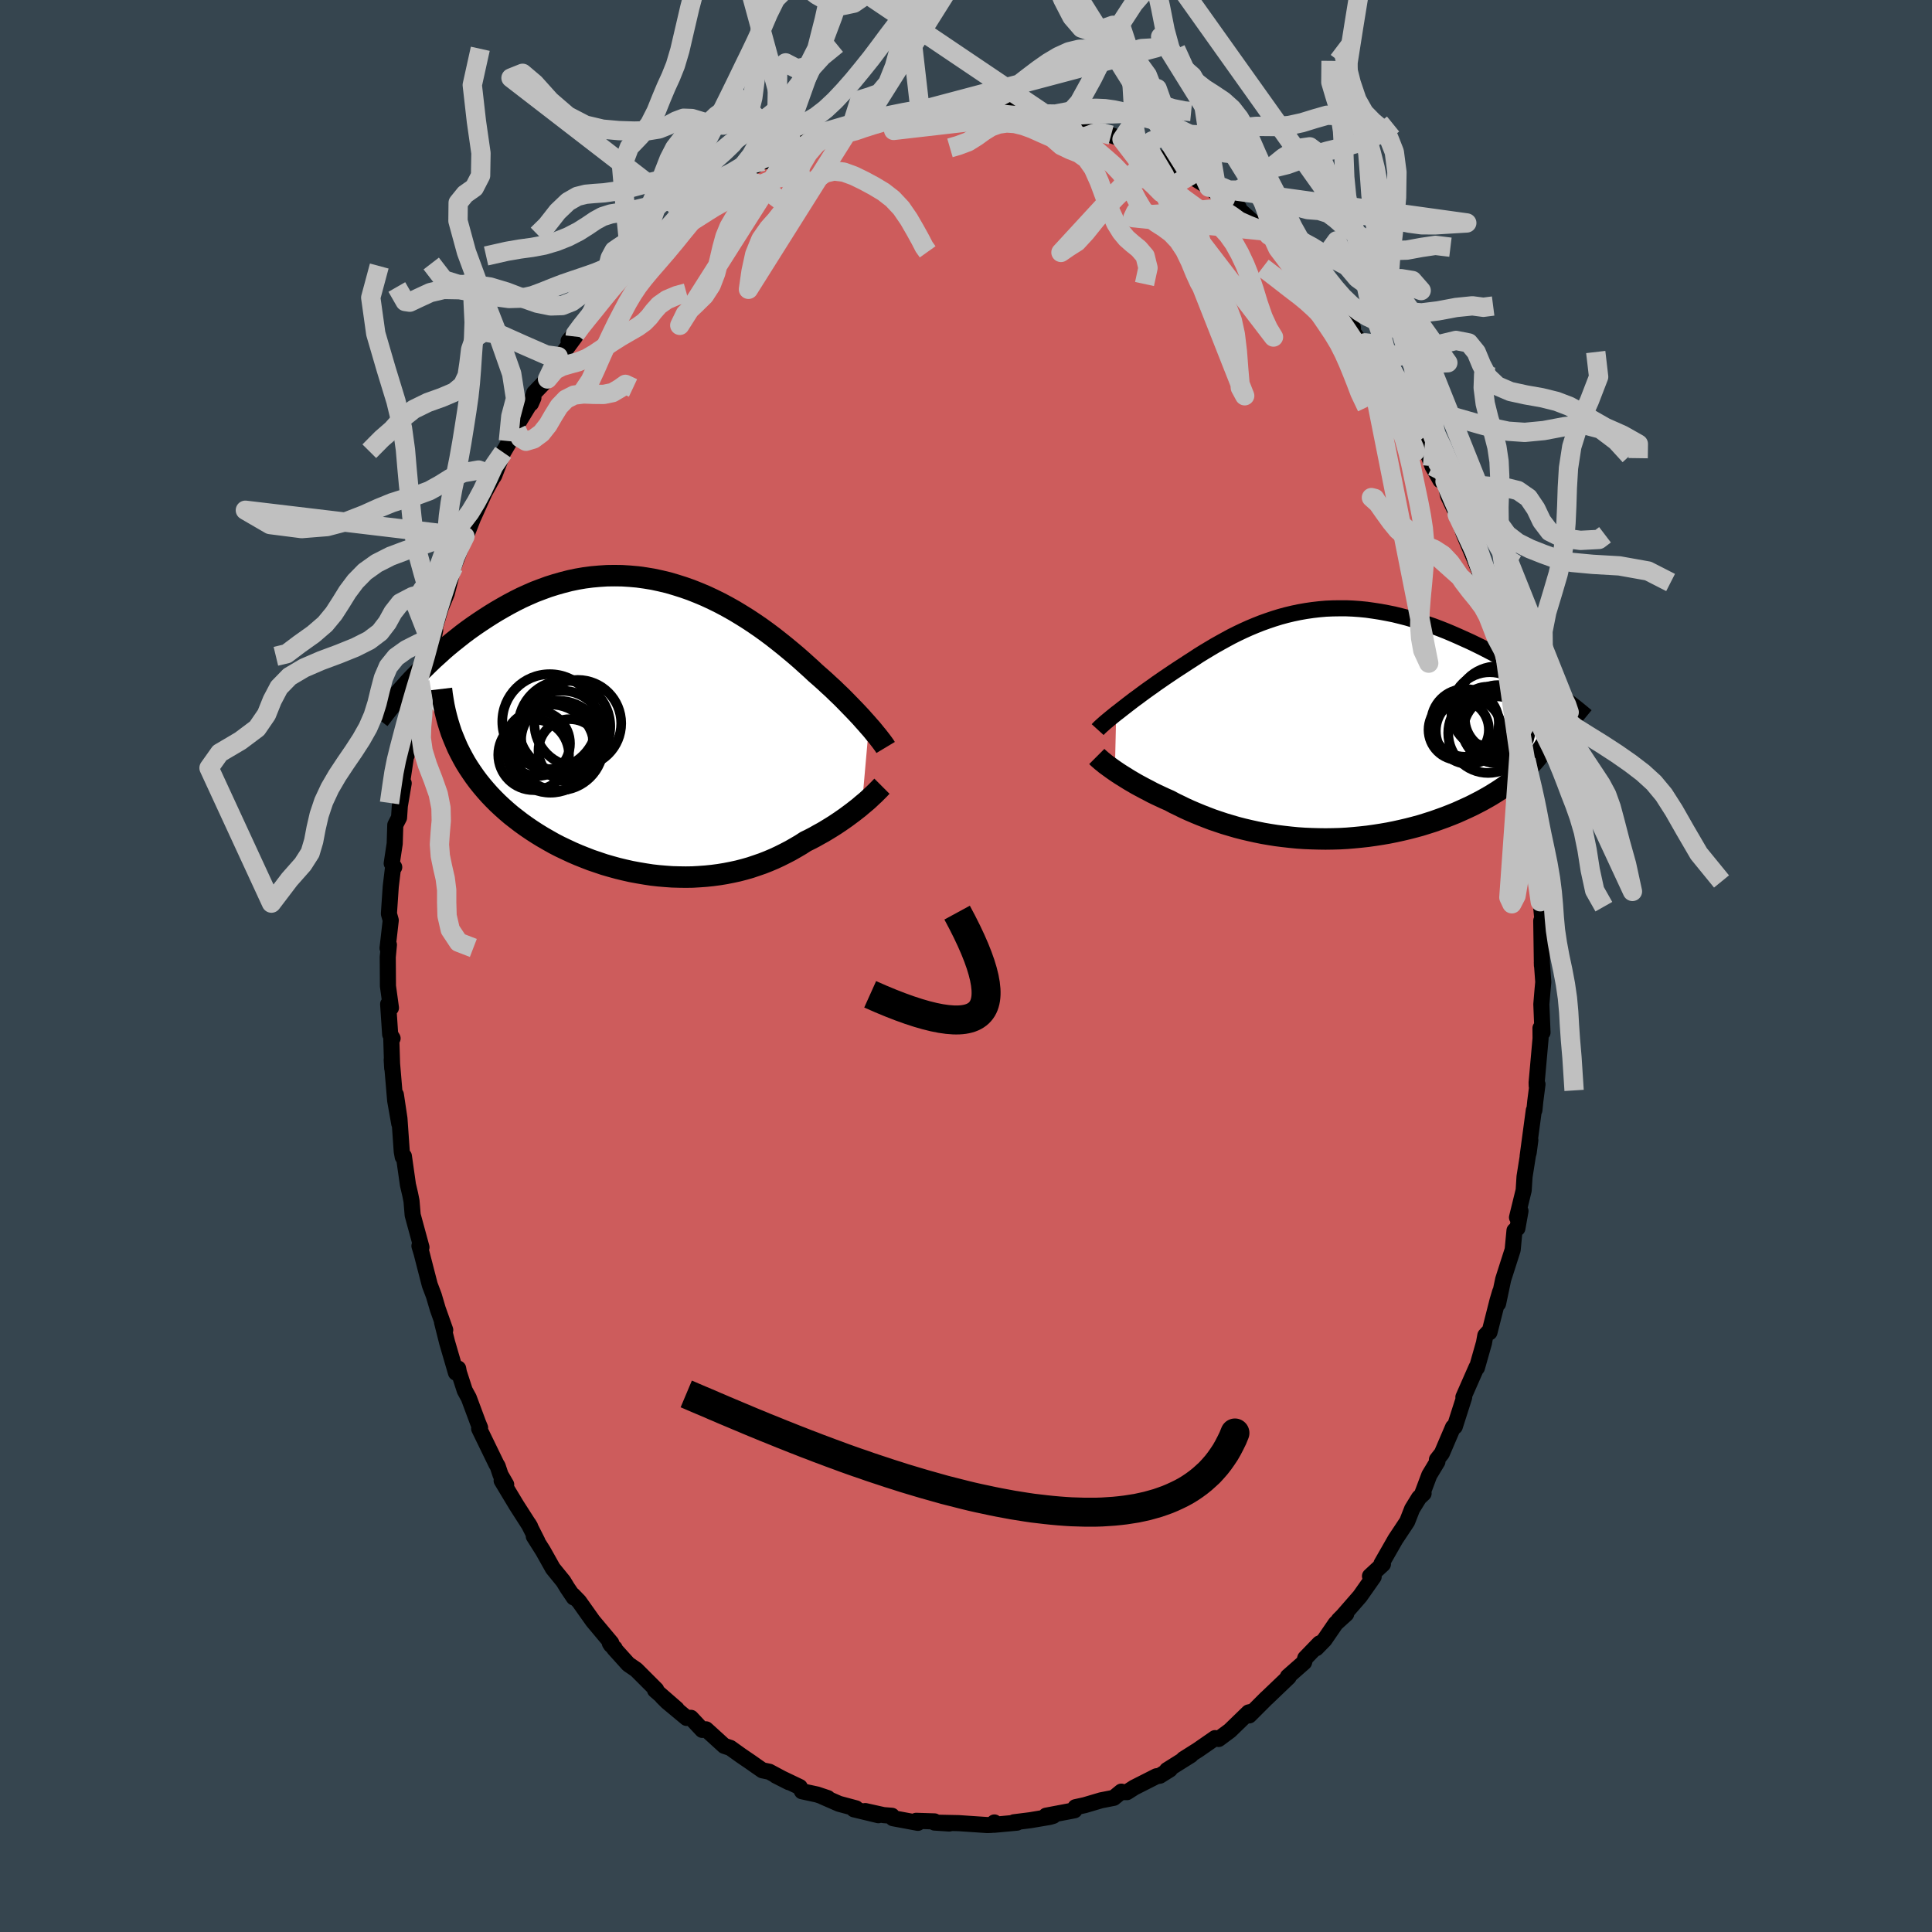 <svg xmlns="http://www.w3.org/2000/svg" width="500" height="500" viewBox="-100 -100 200 200"><defs><clipPath id="c"><path d="m22.43-.1-.26-.3-.28-.31-.29-.33-.31-.33-.33-.35-.34-.35-.35-.36-.37-.38-.38-.38-.4-.38-.41-.4-.43-.39-.44-.41-.45-.4-.47-.41-.48-.45-.5-.45-.52-.47-.54-.47-.56-.47-.58-.48-.6-.48-.61-.48-.64-.48-.65-.47-.67-.46-.68-.45-.69-.43-.71-.43-.73-.41-.73-.39-.75-.37-.75-.35-.76-.32-.78-.31-.77-.27-.79-.25-.78-.23-.8-.19-.79-.17-.79-.13-.8-.11-.79-.07-.8-.05-.79-.01-.78.01-.78.05-.78.07-.77.1-.76.13-.76.16-.74.19-.74.21-.73.23-.71.26-.71.27-.69.3-.68.31-.66.33-.66.35-.64.36-.62.36-.62.38-.59.38-.59.39-.57.39-.56.4-.55.41-.53.42-.53.42-.51.42-.5.43-.48.44-.48.43-.46.44-.45.44-.44.43-.42.44-.42.43 4.45 6.53.23.53.26.52.27.51.28.5.31.5.32.48.34.49.35.47.37.46.39.46.4.45.42.44.43.43.45.42.46.41.48.41.5.39.52.4.53.38.54.37.57.37.57.35.59.34.6.34.62.32.63.3.64.3.65.28.65.26.67.26.68.23.68.23.69.2.69.19.7.17.71.16.7.13.71.12.71.11.71.08.71.06.7.05.71.02.7.01.7-.01.69-.04.69-.05.68-.07.68-.09.67-.11.66-.13.65-.14.65-.17.63-.18.62-.21.61-.21.61-.24.59-.25.58-.27.56-.28.56-.29.54-.31.53-.31.51-.33.47-.23.46-.24.44-.25.44-.24.43-.26.41-.25.41-.26.39-.26.38-.26.37-.26.35-.26.35-.26.32-.25.32-.25.29-.25"/></clipPath><clipPath id="b"><path d="m-21-1.14.29-.22.29-.23.31-.24.32-.25.34-.26.34-.26.36-.26.36-.27.38-.28.39-.28.4-.28.4-.29.42-.29.42-.29.43-.29.49-.33.5-.33.51-.33.52-.34.53-.34.53-.35.55-.34.55-.33.57-.34.57-.32.58-.32.59-.32.6-.3.61-.29.62-.28.62-.26.63-.25.64-.23.65-.22.65-.2.66-.18.67-.16.67-.14.68-.12.69-.1.69-.08.69-.06.7-.03.69-.01h.71l.7.03.7.05.71.07.7.1.71.11.7.13.7.14.69.17.7.18.68.2.69.21.67.23.67.23.66.25.66.26.64.27.64.28.62.28.62.28.6.29.59.29.58.3.58.3.57.31.55.31.55.31.54.32.53.32.52.32.5.32.5.32.48.32.48.32.46.32-1.46 7.63-.29.31-.3.32-.31.31-.33.31-.35.3-.36.31-.38.3-.4.29-.4.29-.43.29-.44.28-.45.28-.47.27-.48.27-.5.26-.51.26-.53.25-.55.25-.56.25-.57.23-.59.23-.61.22-.62.22-.63.2-.64.2-.66.18-.66.17-.68.16-.68.15-.7.14-.7.12-.71.11-.71.1-.72.08-.73.07-.72.06-.73.04-.74.02-.73.01-.73-.01-.73-.02-.73-.03-.73-.05-.72-.07-.71-.08-.72-.09-.7-.11-.7-.12-.69-.14-.68-.15-.68-.16-.66-.17-.65-.19-.64-.19-.63-.21-.62-.21-.6-.23-.59-.23-.58-.24-.56-.24-.55-.25-.53-.26-.52-.25-.5-.27-.46-.2-.45-.21-.45-.21-.43-.21-.41-.22-.41-.21-.39-.21-.39-.21-.36-.21-.36-.21-.34-.21-.32-.2-.32-.2-.29-.19-.28-.19"/></clipPath><filter id="a"><feTurbulence baseFrequency=".05" numOctaves="3" result="noise" type="noise"/><feDisplacementMap in="SourceGraphic" in2="noise" scale="2"/></filter></defs><rect width="100%" height="100%" x="-100" y="-100" fill="#36454F"/><path fill="#CD5C5C" stroke="#000" stroke-linejoin="round" stroke-width="1.667" d="m59.61-.41.15 2.07-.08.87-.12 1.43.12 2.92-.21-.45.01 1.07-.41 4.58.01.34.08-.18-.23 1.78-.09.9-.06.02-.64 4.76.11-.4.17-1.28-.6 3.79-.09 1.41-.69 2.81.36-.67-.32 1.79-.3.24-.19 1.99-.98 3.06-.53 2.51.21-1.21-.27.91-.83 3.27-.16.03-.27.3-.14.77-.73 2.57-.04-.05-1.36 3.09.08.02-.97 3.03-.18.06-1.16 2.71-.51.65.05.21-.84 1.39-.73 1.94.14-.04-.47.44-.72 1.17-.51 1.3-.27.41-.95 1.43-1.44 2.52.15.05-1.34 1.24.38.07-1.42 2.02-1.77 2.03-.42.42.77-.63-1.09.99-1.16 1.69-.85.87.33-.49-1.47 1.52-.12.43-1.68 1.48.08.05-2.27 2.17-.02.01-1.5 1.5-.29.29.28-.39-.34.08-1.95 1.89-1.16.86-.37-.09-1.76 1.22-1.5.95.76-.41-2.47 1.55.3-.07-1.04.65-.36.06-2.29 1.16-.75.48h-.48l-.11-.05-.78.64-1.32.26-1.69.5-.96.21-.1.32-.46.09-2.48.47.74.02-.38.11-2.01.34-1.68.21.32.04-2.37.22.03-.24-.27.25-.46.02-2.97-.2-1.97-.04 1 .08-1.53-.1v-.12l-1.9-.06.18.21-2.58-.48-.11-.25-.87-.07-1.89-.42 1.36.43-2.53-.61.21-.1-1.75-.47-1.74-.76.57.17-1.1-.37-1.57-.34-.23-.44-2.47-1.18 1.34.68-2.02-1.08-.72-.15-.65-.45-.51-.36-1.07-.73-1.09-.78-.63-.21-1.88-1.71-.39.06-1.17-1.25-.45.01-2.01-1.67-.52-.52 1.5 1.26-2.24-1.95.12-.05-2.06-2.06-.83-.57-1.47-1.63.06-.03-.37-.32-.13-.2.15-.02-1.9-2.27-1.44-2.03-.64-.66.1.25-.68-1.01-.4-.66-1.09-1.34-1.01-1.8-.96-1.52.37.52-.91-1.8.16.27-1.41-2.2-1.54-2.56.47.41-.58-1-.3-.9-.14-.23-1.78-3.66.1-.09-.21-.51-.96-2.58-.42-.77-.61-1.88-.07-.39-.23.43-.91-3.12-.53-2.11.33.81-.77-2.17-.41-1.39-.42-1.11-.47-1.82-.38-1.48-.22-.73.21.14-.91-3.34-.12-1.45-.14-.7-.23-.98-.42-2.96-.12.07-.1-.55-.24-3.42-.37-2.47.35 2.99-.42-2.37-.36-4.24.05.88-.1-3.24.14.15-.25-.41-.21-3.13.29.38-.31-2.25-.02-3.01.12-1.27-.14.35.33-2.88-.19-.68.19-2.81.24-2 .12-.01-.26-.39.31-2.05.06-1.93.39-.76.08-1.21.4-2.35-.14-.25.44-2.93.01.29.43-2.21.19-1.69.04-.02.57-1.45.14-2.25.62-1.83-.08.74.56-1.84.48-2.39-.48 1.2 1.16-3.85-.05.2.57-1.36.7-2.76.7-1.82-.38.92.86-2.25.15-.15.9-2.29-.15.41 1.14-2.53.83-1.51.15-.2.94-2.43 1.38-2.34-.06.18-.78.99.91-1.72 1.68-2.76-.26.59.34-1.1 1.38-1.44.85-1.67.26-.65-.12.47 1.87-2.54-.68.45 1.75-2.16.19-.05.35-.51 1.87-2.41.71-.94 1.08-1.22.3-.11-.38.61.57-1.09 1.59-1.53.71-.77 1.01-.68 2.36-2.26 1.09-.76-1.16 1.09 2.13-1.93.7-.2-.28.07.76-.66 1.1-.5.09-.4 1.28-.86 2.31-1.32.65-.02.08-.24 1.15-.81-.22.46 2.55-1.32-.97.22 1.87-.55 1.39-.81.15-.07 2.16-.61.4-.04 1.51-.61-.25.17 2.92-.52-.02-.11 1.34-.19-.3.11 1.79-.59-.69.22.75.04 1.16-.2 1.86.14.55-.29 1.99.19.83-.29.47.25.28-.08 1.27.23.43-.21 1.77.22.91.47.79-.05.4-.02 1.46.36 1.05.33 1.12.4.65.01 1.85.67-.59.02 1.52.41 1.13.43 1.44.76.19-.08 1.05.48-.31-.3.71.65 2.72 1.42-.11-.21-.13-.07 1.5 1.11 1.93 1.2 1.1.83-.52-.53 1.13.9 1.38.89-.08.13.85.75 1.7 1.54.66.47.45.34.1.2 2.18 2.21.36.05.67 1 .5.54.39.31.98 1.31.57.95 1.78 1.64.72 1.04-.77-.65 2.09 2.9-.08-.71 1.17 1.49-.19.2 1.22 2.16.48.63 1.36 1.85-.14.57.59.29 1.5 2.68.04.39.03.02.93 2.49.82 1.46.48.12.32 1.5.98 2.05.67 1.23-.71-1.36.69 2.02 1.07 2.52.54 1.34.05.67.6.91.27 1.61.57 1.91-.21-.97.47 2.34.88 2.04.45 1.74-.24-.55.79 3.69.07.66.72 2.55-.16.11-.04.22.63 2.44-.43-1.61.66 4.24.55 1.6.05 1.1-.02-.32-.04.38.08 1.95.39 3.38.14.87.07 3.25.21 1.1-.25-1.96.4 4.21-.26-1.38.07 4.62-.01-.35.15 2.07" filter="url(#a)"/><path fill="#fff" d="m-21-1.14.29-.22.29-.23.31-.24.32-.25.34-.26.34-.26.36-.26.36-.27.38-.28.39-.28.4-.28.4-.29.42-.29.42-.29.43-.29.49-.33.5-.33.51-.33.52-.34.53-.34.53-.35.55-.34.55-.33.57-.34.57-.32.58-.32.59-.32.6-.3.61-.29.62-.28.62-.26.63-.25.64-.23.65-.22.65-.2.66-.18.67-.16.67-.14.68-.12.69-.1.69-.08.69-.06.7-.03.69-.01h.71l.7.03.7.05.71.07.7.1.71.11.7.13.7.14.69.17.7.18.68.2.69.21.67.23.67.23.66.25.66.26.64.27.64.28.62.28.62.28.6.29.59.29.58.3.58.3.57.31.55.31.55.31.54.32.53.32.52.32.5.32.5.32.48.32.48.32.46.32-1.46 7.63-.29.31-.3.32-.31.31-.33.31-.35.3-.36.31-.38.3-.4.29-.4.29-.43.29-.44.28-.45.28-.47.27-.48.27-.5.26-.51.26-.53.25-.55.25-.56.25-.57.23-.59.23-.61.22-.62.22-.63.2-.64.2-.66.18-.66.17-.68.16-.68.15-.7.14-.7.12-.71.11-.71.1-.72.08-.73.07-.72.06-.73.04-.74.02-.73.01-.73-.01-.73-.02-.73-.03-.73-.05-.72-.07-.71-.08-.72-.09-.7-.11-.7-.12-.69-.14-.68-.15-.68-.16-.66-.17-.65-.19-.64-.19-.63-.21-.62-.21-.6-.23-.59-.23-.58-.24-.56-.24-.55-.25-.53-.26-.52-.25-.5-.27-.46-.2-.45-.21-.45-.21-.43-.21-.41-.22-.41-.21-.39-.21-.39-.21-.36-.21-.36-.21-.34-.21-.32-.2-.32-.2-.29-.19-.28-.19" filter="url(#a)" transform="translate(36.55 -25)"/><path fill="#fff" d="m22.43-.1-.26-.3-.28-.31-.29-.33-.31-.33-.33-.35-.34-.35-.35-.36-.37-.38-.38-.38-.4-.38-.41-.4-.43-.39-.44-.41-.45-.4-.47-.41-.48-.45-.5-.45-.52-.47-.54-.47-.56-.47-.58-.48-.6-.48-.61-.48-.64-.48-.65-.47-.67-.46-.68-.45-.69-.43-.71-.43-.73-.41-.73-.39-.75-.37-.75-.35-.76-.32-.78-.31-.77-.27-.79-.25-.78-.23-.8-.19-.79-.17-.79-.13-.8-.11-.79-.07-.8-.05-.79-.01-.78.01-.78.05-.78.07-.77.1-.76.13-.76.16-.74.19-.74.21-.73.23-.71.26-.71.27-.69.3-.68.31-.66.33-.66.35-.64.36-.62.36-.62.38-.59.38-.59.39-.57.39-.56.4-.55.41-.53.42-.53.42-.51.42-.5.43-.48.44-.48.43-.46.44-.45.44-.44.43-.42.44-.42.43 4.45 6.53.23.53.26.52.27.51.28.5.31.5.32.48.34.49.35.47.37.46.39.46.4.45.42.44.43.43.45.42.46.41.48.41.5.39.52.4.53.38.54.37.57.37.57.35.59.34.6.34.62.32.63.3.64.3.65.28.65.26.67.26.68.23.68.23.69.2.69.19.7.17.71.16.7.13.71.12.71.11.71.08.71.06.7.05.71.02.7.01.7-.01.69-.04.69-.05.68-.07.68-.09.67-.11.66-.13.65-.14.65-.17.63-.18.62-.21.61-.21.61-.24.59-.25.58-.27.56-.28.56-.29.54-.31.53-.31.51-.33.47-.23.46-.24.44-.25.44-.24.43-.26.41-.25.41-.26.39-.26.38-.26.37-.26.35-.26.35-.26.32-.25.32-.25.29-.25" filter="url(#a)" transform="translate(-32.48 -24.73)"/><g fill="none" stroke="#000" transform="translate(36.55 -25)"><path stroke-linejoin="round" stroke-width="1.667" d="m-22.92.53.1-.11.13-.13.15-.14.17-.15.19-.17.2-.17.22-.18.24-.2.26-.21.26-.21.29-.22.29-.23.31-.24.32-.25.34-.26.34-.26.36-.26.36-.27.38-.28.39-.28.4-.28.4-.29.42-.29.42-.29.43-.29.49-.33.5-.33.51-.33.52-.34.53-.34.53-.35.55-.34.55-.33.57-.34.57-.32.58-.32.59-.32.6-.3.61-.29.62-.28.62-.26.63-.25.64-.23.65-.22.65-.2.66-.18.67-.16.67-.14.68-.12.69-.1.69-.08.69-.06.7-.03.69-.01h.71l.7.03.7.05.71.07.7.1.71.11.7.13.7.14.69.17.7.18.68.2.69.21.67.23.67.23.66.25.66.26.64.27.64.28.62.28.62.28.6.29.59.29.58.3.58.3.57.31.55.31.55.31.54.32.53.32.52.32.5.32.5.32.48.32.48.32.46.32.45.32.44.32.43.31.41.31.41.31.39.3.38.3.37.3.35.29.35.29" filter="url(#a)"/><path stroke-linejoin="round" stroke-width="2.222" d="m-23.01 3.31.1.1.12.11.15.13.16.14.18.14.19.16.22.16.23.17.25.18.27.19.28.19.29.19.32.2.32.2.34.21.36.21.36.21.39.21.39.21.41.21.41.22.43.21.45.21.45.21.46.2.5.27.52.25.53.26.55.25.56.24.58.24.59.23.6.23.62.21.63.21.64.19.65.19.66.17.68.16.68.15.69.14.7.12.7.11.72.09.71.08.72.07.73.05.73.03.73.02.73.01.73-.01.74-.02.73-.04.72-.06.73-.07.72-.08.71-.1.71-.11.7-.12.7-.14.68-.15.68-.16.66-.17.66-.18.64-.2.63-.2.62-.22.61-.22.59-.23.57-.23.56-.25.55-.25.53-.25.51-.26.5-.26.48-.27.47-.27.45-.28.44-.28.43-.29.4-.29.4-.29.38-.3.36-.31.35-.3.33-.31.31-.31.3-.32.29-.31.27-.32.25-.32.24-.32.22-.32.2-.33.19-.32.18-.33.16-.33.15-.32.13-.33" filter="url(#a)"/><circle cx="18.419" cy=".555" r="3.466" clip-path="url(#b)" filter="url(#a)"/><circle cx="17.674" cy="-1.42" r="3.996" clip-path="url(#b)" filter="url(#a)"/><circle cx="14.454" cy=".55" r="3.124" clip-path="url(#b)" filter="url(#a)"/><circle cx="15.104" cy="-.17" r="3.508" clip-path="url(#b)" filter="url(#a)"/><circle cx="18.529" cy="-.64" r="3.438" clip-path="url(#b)" filter="url(#a)"/><circle cx="17.504" cy=".88" r="4.136" clip-path="url(#b)" filter="url(#a)"/><circle cx="18.104" cy=".32" r="3.334" clip-path="url(#b)" filter="url(#a)"/><circle cx="17.454" cy="-.845" r="3.068" clip-path="url(#b)" filter="url(#a)"/><circle cx="15.504" cy=".665" r="3.42" clip-path="url(#b)" filter="url(#a)"/><circle cx="18.429" cy="-1.735" r="4.286" clip-path="url(#b)" filter="url(#a)"/></g><g fill="none" stroke="#000" transform="translate(-32.48 -24.73)"><path stroke-linejoin="round" stroke-width="2.222" d="m24.16 2.11-.09-.15-.12-.17-.13-.18-.15-.2-.17-.22-.18-.23-.2-.24-.21-.26-.23-.28-.25-.28-.26-.3-.28-.31-.29-.33-.31-.33-.33-.35-.34-.35-.35-.36-.37-.38-.38-.38-.4-.38-.41-.4-.43-.39-.44-.41-.45-.4-.47-.41-.48-.45-.5-.45-.52-.47-.54-.47-.56-.47-.58-.48-.6-.48-.61-.48-.64-.48-.65-.47-.67-.46-.68-.45-.69-.43-.71-.43-.73-.41-.73-.39-.75-.37-.75-.35-.76-.32-.78-.31-.77-.27-.79-.25-.78-.23-.8-.19-.79-.17-.79-.13-.8-.11-.79-.07-.8-.05-.79-.01-.78.01-.78.05-.78.07-.77.1-.76.13-.76.16-.74.19-.74.21-.73.23-.71.26-.71.27-.69.3-.68.31-.66.33-.66.35-.64.36-.62.36-.62.38-.59.38-.59.39-.57.39-.56.4-.55.41-.53.42-.53.42-.51.42-.5.43-.48.44-.48.43-.46.44-.45.44-.44.43-.42.44-.42.43-.4.43-.38.43-.38.42-.36.42-.36.42-.34.41-.33.4-.32.4-.3.4-.3.39" filter="url(#a)"/><path stroke-linejoin="round" stroke-width="2.222" d="m23.78 6.12-.13.13-.14.15-.16.16-.18.18-.2.2-.22.2-.23.22-.25.23-.27.23-.29.24-.29.25-.32.25-.32.25-.35.26-.35.26-.37.26-.38.26-.39.26-.41.26-.41.25-.43.26-.44.24-.44.25-.46.24-.47.23-.51.33-.53.31-.54.31-.56.29-.56.28-.58.27-.59.25-.61.24-.61.21-.62.21-.63.18-.65.17-.65.14-.66.13-.67.11-.68.09-.68.07-.69.05-.69.04-.7.01-.7-.01-.71-.02-.7-.05-.71-.06-.71-.08-.71-.11-.71-.12-.7-.13-.71-.16-.7-.17-.69-.19-.69-.2-.68-.23-.68-.23-.67-.26-.65-.26-.65-.28-.64-.3-.63-.3-.62-.32-.6-.34-.59-.34-.57-.35-.57-.37-.54-.37-.53-.38-.52-.4-.5-.39-.48-.41-.46-.41-.45-.42-.43-.43-.42-.44-.4-.45-.39-.46-.37-.46-.35-.47-.34-.49-.32-.48-.31-.5-.28-.5-.27-.51-.26-.52-.23-.53-.22-.53-.21-.53-.18-.55-.17-.55-.15-.55-.14-.57-.12-.56-.1-.58-.09-.57-.07-.59" filter="url(#a)"/><circle cx="-12.281" cy="2.863" r="3.66" clip-path="url(#c)" filter="url(#a)"/><circle cx="-9.101" cy="-.072" r="4.758" clip-path="url(#c)" filter="url(#a)"/><circle cx="-10.611" cy="-.567" r="4.912" clip-path="url(#c)" filter="url(#a)"/><circle cx="-9.331" cy=".573" r="4.34" clip-path="url(#c)" filter="url(#a)"/><circle cx="-8.526" cy="2.423" r="3.248" clip-path="url(#c)" filter="url(#a)"/><circle cx="-7.706" cy="-.392" r="4.494" clip-path="url(#c)" filter="url(#a)"/><circle cx="-9.861" cy="1.328" r="3.714" clip-path="url(#c)" filter="url(#a)"/><circle cx="-10.541" cy="2.223" r="4.566" clip-path="url(#c)" filter="url(#a)"/><circle cx="-11.881" cy="1.693" r="3.366" clip-path="url(#c)" filter="url(#a)"/><circle cx="-9.701" cy="1.913" r="4.64" clip-path="url(#c)" filter="url(#a)"/></g><g fill="none" stroke="silver" stroke-linejoin="round" stroke-width="2"><path d="m-1.18-88.92 1.5-.72.95-.46.73.09.72.13.81-.15.91-.48.98-.71 1.02-.79 1.03-.78 1.04-.73 1.06-.63 1.08-.49 1.08-.26 1.05-.02 1 .15.96.21.97.12 1.09-.12 1.36-.41 1.56-.09-24.47 6.49-.93-8.11-.6-2.56-.7-1.86-.79-1.02-.84-.01-.91.73-1 .98-1.09.75-1.19.25-1.28-.32-1.37-.78-1.43-1.09-1.45-1.22-1.44-1.2-1.37-1.01-1.29-.82-1.26-.85-1.27-1.25-1.27-1.69-1.12-1.56-1.12-1.67 38.84 26.17-1.04-.39-.95-.25-.87-.17-.88-.15-.9-.14-.91-.15-.88-.13-.84-.11-.82-.07-.84-.05-.9-.03-.96-.02-1-.01-1.01-.01h-1.81l-.75.02-.67.04-.63.06-.66.09-.76.13-.94.16-1.05.17-.59.02 13.21-20.98-.49 2.03-.77.34-1.06.36-1.23.84-1.26 1.31-1.19 1.5-1.05 1.37-.87 1.16-.71 1.17-.58 1.48-.54 1.91-.57 2.08-.7 1.75-.88 1.05-1.02.37-.99.3-.81 2.57-10.72 17.04.27-1.87.38-1.75.63-1.55.79-1.13.76-.85.65-.83.53-1.02.47-1.25.47-1.37.55-1.33.67-1.12.79-.92.9-.77 1-.67 1.46-.57 14.59-1.8-.37.01-.64-.01-.9.02-1.06.03-1.11.04-1.06.05-.95.04-.8.05-.69.07-.63.09-.62.11-.69.14-.78.16-.9.18-.96.2-.95.22-.84.23-.64.17-2.31.68-1.28.72-.94.76-.71.94-.64.93-.65.72-.69.53-.75.5-.8.59-.82.73-.81.82-.74.85-.66.85-.53.91-.42 1.02-.32 1.17-.3 1.29-.34 1.32-.47 1.23-.7 1.08-.97.95-1 .95-.58 1.19 11.86-18.69-.03.04-.71.32-.73.3-.7.3-.75.34-.86.41-.96.49-.98.56-.92.56-.8.53-.66.46-.57.4-.58.37-.83.52-1.53 1.16-17.72-13.68 1.2-.48 1.24 1.05 1.61 1.79 1.82 1.57 1.83.95 1.77.42 1.69.15 1.58.05 1.41-.03 1.17-.19.95-.38.81-.44.78-.29.86.03.99.3 1.1.33 1.15.05 1.1-.38 1.05-.57 1.04-.1 1.11 1.11 1.07 1.98.42 1.1 12.91-36.15-.29 4.46-.37 1.89-.55 1.5-.67 1.64-.82 1.48-.97 1.12-1.06.92-1.05 1.19-.94 1.9-.8 2.75-.72 3.26-.76 2.99-.93 1.83-1.13.25-1.17-.61-.82.63-.07 4.08.43 4.41" filter="url(#a)"/><path d="m-4.12-101.85-.95 1.24-.58 1.1-.5.81-.57.68-.65.79-.74.97-.83 1.12-.89 1.18-.93 1.16-.93 1.13-.94 1.07-.95 1.01-.96.9-.97.75-.97.58-.93.43-.87.39-.77.55-.61.88-.43 1.1-.27.69m-.65.02-1.97.42-1.17.7-.88.47-.79.15-.79-.06-.79-.1-.83-.05-.89.02-1 .1-1.12.19-1.22.29-1.29.35-1.31.35-1.26.27-1.14.16-1.01.07-.89.08-.88.22-.96.55-1.08 1.03-1.12 1.43-.96.94m19.76-5.4-.05 1.5-.64.22-.65.11-.6.29-.6.49-.62.66-.69.83-.78.95-.84 1.04-.89 1.07-.87 1.01-.81.93-.7.84-.61.79-.54.81-.53.89-.55 1.03-.6 1.16-.6 1.24-.58 1.23-.52 1.16-.48 1.1-.53 1.14-1.04 1.56" filter="url(#a)"/><path d="m-6.62-122.36-1.4 2.68-.69 3.91-.72 3.68-.85 3.11-.92 2.82-.89 2.74-.87 2.65-.84 2.49-.85 2.26-.85 2-.84 1.78-.82 1.54-.79 1.27-.77 1-.74.75-.71.62-.65.71-.63 1.04-.77 1.38-1.11 1.41-1.27 1.4m-.09.4.56-.49 1.18-.23 1.36.46 1.28.9 1.08.81.9.35.75-.21.69-.66.7-.87.75-.83.84-.59.94-.22 1.01.12 1.04.38 1.05.51 1.02.55 1 .6.94.73.89.95.79 1.15.67 1.16.53.96.38.74.37.52m-23-5.5-1.29.64-1.01-.42-1.2-.1-1.32.33-1.38.44-1.34.32-1.22.2-1.04.17-.85.27-.75.41-.8.54-.93.59-1.11.57-1.21.48-1.26.37-1.24.23-1.25.17-1.34.23-2.17.49" filter="url(#a)"/><path d="m-15.41-109.95-1.43 3.24-1.08 1.89-1.01 1.51-.94 1.33-.76 1.6-.52 2.21-.32 2.76-.26 2.89-.34 2.62-.52 2.1-.72 1.55-.86 1.12-.88.85-.8.71-.65.7-.47.8-.37 1.07-.52 1.5-1.24 2" filter="url(#a)"/><path d="m-32.4-74.89 1.22-1.17 1.16-1.29.76-1.27.54-1.16.5-.97.52-.81.54-.73.59-.73.66-.74.77-.74.86-.71.92-.68.91-.63.87-.6.81-.57.76-.6.75-.66.76-.79.79-.95.85-1.12.92-1.21 1.05-1.15 1.52-1.24M-32.4-74.89l-1.24.13-.94.66-.67.53-.56.46-.64.45-.85.45-1.03.43-1.14.4-1.16.39-1.13.39-1.06.41-1.02.41-1.02.38-1.13.26-1.32.04-1.57-.21-1.76-.38-1.79-.32-1.63-.03-1.4.33-1.19.55-.93.44-.48-.07-.86-1.5" filter="url(#a)"/><path d="m-17.12-101.88-1.53.71-1.07 1.06-.74 1.49-.65 1.52-.63 1.38-.63 1.32-.67 1.37-.71 1.47-.75 1.53-.75 1.51-.71 1.41-.65 1.24-.59 1.05-.54.92-.51.87-.52.9-.59.9-.74.84-.97.81-1.05 1.16-.72 2.06-.27 2.24-1.59 1.53-.53-5.37-.41-4.69.79-2.11 1.14-1.19.96-1.2.68-1.34.53-1.32.49-1.17.49-1.07.48-1.2.46-1.55.47-2.02.56-2.4.69-2.61.73-2.7.6-2.82.36-2.88.51-3.11 8.58 31.45-.07-.02-.74.09-.76.09-.75.16-.8.27-.88.36-.94.42-.94.44-.89.41-.8.38-.72.37-.66.37-.64.4-.66.42-.74.47-.84.54-.97.65-1.09.8-1.15.89-1.15.93-1.09.95-.87 1" filter="url(#a)"/><path d="m-34.89-72.11-.62.25-1.1.31-1.22.52-1.09.76-.95.82-.92.68-1.01.4-1.19.04-1.39-.28-1.54-.54-1.65-.63-1.7-.51-1.67-.23-1.59-.03-1.52-.47-1.31-1.7" filter="url(#a)"/><path d="m-36.98-69.84.08-2.15.48-.91.44-.54.47-.53.57-.75.72-.99.85-1.17.91-1.25.9-1.26.84-1.17.75-1.07.65-.97.57-.92.5-.92.46-.94.5-.94.6-.89.84-.81 1.22-.9 1.82-1.54" filter="url(#a)"/><path d="m-38.85-67.43 1.12-2.34.53-2.06.36-1.46.41-.76.55-.38.67-.44.75-.77.8-1.2.83-1.56.79-1.79.7-1.8.6-1.54.59-1.15.75-.97.7-1.36" filter="url(#a)"/><path d="m-26.27-79.63-.9.54-.81.6-.77.6-.88.74-1.02.88-1.05.95-.99.93-.86.85-.72.74-.62.65-.58.64-.62.7-.7.82-.79.96-.81 1.01-.78.96-.7.88-.56.76-.03.26" filter="url(#a)"/><path d="m-61.77-53.29 1.28-1.29 1.08-.94 1.01-1.13 1.22-.97 1.45-.71 1.48-.53 1.27-.54.87-.72.47-1 .19-1.28.17-1.41.42-1.21.94-.62 1.69.27 2.39 1.07 2.38 1.04 1.25.17-1.11 2.32.78-.93.71-.37.79-.23.88-.24.89-.35.84-.49.85-.57.88-.59.93-.59.93-.54.85-.49.68-.49.52-.53.46-.6.56-.63.81-.57 1-.42 1.02-.28" filter="url(#a)"/><path d="m-47.37-54.34.25-2.56.49-1.84-.4-2.57-1.33-3.78-1.77-4.53-1.58-4.28-.88-3.23.02-1.88.72-.89.95-.67.65-1.26.04-2.32-.47-3.27-.43-3.78.83-3.75m15.81 35.11-.79-.37-.59.42-.73.43-.92.19-1.04-.01-1.05-.04-.98.12-.85.43-.7.73-.59.95-.57.98-.67.85-.81.6-.79.24-.58-.34-.4-.85M58-21.49l-.03.16.33 1.49.34 1.44.26 1.17.22 1.07.22 1.16.27 1.36.32 1.5.32 1.56.26 1.52.18 1.42.12 1.33.09 1.29.12 1.31.2 1.34.26 1.4.3 1.41.27 1.43.21 1.44.13 1.43.08 1.41.1 1.45.16 1.87.22 3.41M-47.91-53.17l-.98 1.42-.58 1.28-.6 1.26-.63 1.18-.64 1.06-.7.92-.8.79-.97.67-1.2.56-1.42.51-1.57.51-1.57.59-1.44.73-1.22.87-.98 1-.81 1.08-.7 1.13-.72 1.12-.9 1.09-1.22 1.05-1.46 1.04-1.3.98-1.12.27" filter="url(#a)"/><path d="m-48.85-50.74-1.61-.6-1.56.27-1.34.58-1.11.69-1.1.61-1.22.45-1.31.36-1.32.42-1.37.56-1.51.68-1.75.68-2.09.55-2.63.21-3.28-.42-2.55-1.48 22.73 2.71-.62 1.25-.41.93-.41 1.23-.45 1.38-.45 1.4-.42 1.33-.37 1.28-.33 1.22-.32 1.18-.31 1.15-.33 1.15-.34 1.16-.36 1.19-.35 1.2-.34 1.21-.33 1.2-.32 1.21-.32 1.22-.31 1.25-.26 1.3-.21 1.4-.25 1.75" filter="url(#a)"/><path d="m-53.05-41.32-.9 1.89-1.58.74-1.75.44-1.28.67-.76.97-.59 1.07-.76.99-1.11.84-1.45.73-1.71.69-1.83.68-1.76.76-1.5.89-1.09 1.12-.7 1.33-.59 1.47-.98 1.43-1.72 1.29-2.15 1.27-1.1 1.55 6.46 13.99 1.87-2.46 1.38-1.56.76-1.19.36-1.21.25-1.32.32-1.39.47-1.4.64-1.37.77-1.32.84-1.27.85-1.24.79-1.22.69-1.22.54-1.24.4-1.28.32-1.32.34-1.29.51-1.19.79-.98 1.06-.76 1.2-.61 1.04-.48.28.28" filter="url(#a)"/><path d="m-55.43-33.55-1.62-4.13.81-1.32.97-1.1.7-1.22.46-1.28.26-1.3.15-1.32.12-1.36.19-1.39.26-1.43.32-1.51.32-1.61.3-1.69.27-1.68.25-1.6.21-1.47.15-1.38.11-1.4.1-1.51.12-1.63.06-1.76-.1-2.08v-2.84" filter="url(#a)"/><path d="m-54.95-34.75-.28-.37.02-1.44-.36-1.94-.65-2.25-.6-2.19-.35-1.93-.2-1.69-.16-1.62-.18-1.65-.16-1.73-.16-1.89-.31-2.24-.67-2.78-1.02-3.33-1.07-3.67-.52-3.72.88-3.27m4.21 43.03.33 2.05-.04 1.38-.11 1.19-.04 1.22.19 1.33.45 1.45.59 1.52.53 1.5.28 1.42.03 1.33-.11 1.25-.08 1.21.09 1.18.24 1.17.27 1.17.15 1.19v1.27l.04 1.4.33 1.44.86 1.3 1.53.59M57.41-24.15l.09.68.15.98.13 1.19.1 1.39-.01 1.4-.11 1.25-.17 1.12-.13 1.1-.07 1.26-.02 1.5-.04 1.72-.13 1.76-.26 1.53-.43.83-.31-.66 1.21-17.05.66-1.15 1.45-2.25.72-2.09-.15-1.67-.34-1.59-.02-1.76.39-1.97.61-2.02.57-1.94.41-1.82.26-1.72.14-1.72.08-1.77.06-1.89.12-2.04.34-2.21.73-2.34 1.09-2.4.96-2.49-.3-2.57m-8.34 36.75.49-1.72.4-1.95.01-1.62-.31-1.43-.47-1.32-.44-1.26-.33-1.28-.21-1.3-.16-1.34-.16-1.37-.2-1.41-.17-1.49-.11-1.56-.02-1.62.05-1.63.03-1.6-.07-1.53-.22-1.48-.37-1.45-.45-1.48-.39-1.57-.21-1.63.05-1.43.24-.91m2.95 34.72-.43-2.34-.31-1.39-.37-1.32-.38-1.34-.35-1.28-.31-1.2-.3-1.16-.31-1.15-.34-1.16-.38-1.2-.42-1.23-.43-1.23-.42-1.19-.4-1.12-.39-1.04-.41-1.05-.45-1.1-.48-1.12-.52-1.02-.64-1.11" filter="url(#a)"/><path d="m55.78-32.35.28 1.2.24 1.23.28 1.44.28 1.42.26 1.29.21 1.12.19 1.03.18 1.04.19 1.12.22 1.21.21 1.24.2 1.18.16 1.09.12 1.06.11 1.19.12 1.48.15 1.82.16 2.06.11 2.48-3.67-25.7-.89-1.66-.48-1.25-.39-.99-.49-.9-.63-.85-.71-.86-.71-.93-.67-.99-.67-.96-.76-.81-.9-.58-1.01-.41-1.04-.39-.95-.52-.81-.71-.7-.86-.65-.9-.59-.84-.41-.64-.35-.09 12.1 10.82.68.94 1.18.4 1.22.73.91 1.12.68 1.33.57 1.4.48 1.41.42 1.39.41 1.29.56 1.13.8.97 1.1.87 1.34.84 1.47.91 1.49.97 1.42.99 1.28.98 1.13 1.03 1.03 1.24 1.04 1.63 1.18 2.07 1.4 2.4 2.35 2.88" filter="url(#a)"/><path d="m54.07-37.67.36 1.14.31.94.47 1.16.61 1.27.69 1.27.69 1.27.64 1.28.53 1.28.43 1.23.4 1.15.43 1.07.49 1.04.53 1.07.53 1.14.49 1.18.46 1.18.43 1.14.45 1.15.45 1.27.45 1.53.38 1.87.33 2.1.46 2.12.95 1.68M53.8-39.28l.58 1.27.84.79.87.77.85.97.83 1.13.82 1.22.74 1.28.6 1.34.46 1.36.37 1.33.36 1.22.45 1.13.55 1.07.66 1.08.73 1.12.76 1.16.76 1.14.71 1.08.59 1.1.46 1.28.43 1.61.52 2.01.64 2.29.61 2.81-18.14-39.02 1.44-.71.03-1.06-.58-1.07-.8-.97-.79-.98-.64-1.09-.5-1.22-.38-1.29-.32-1.33-.32-1.35-.33-1.38-.34-1.41-.37-1.45-.44-1.49-.48-1.54-.36-1.59.1-1.24 16.67 41.64-.26-.77-.66-1.34-.78-1.44-.76-1.4-.74-1.33-.73-1.26-.75-1.18-.79-1.06-.8-.94-.8-.87-.72-.86-.64-.93-.54-1.05-.49-1.22-.46-1.39-.44-1.48-.35-1.09-.17.5-.67-1.23.43.5.46.4.57.88.52 1.24.45 1.33.45 1.25.52 1.1.61.99.65.94.63.98.55 1.1.46 1.26.4 1.37.42 1.43.49 1.43.57 1.43.55 1.38.41 1.25.22.86.19.28-10.85-24.95 1.16.86 1.54.35 1.15.33.71.64.5 1.02.57 1.2.8 1.1 1.09.84 1.28.64 1.34.53 1.38.5 1.62.37 2.15.2 2.76.16 2.97.53 2.33 1.19" filter="url(#a)"/><path d="m40.7-87.02.48.44.41 1.08.37 1.33.39 1.54.35 1.85.24 2.17.15 2.32.14 2.21.21 1.94.3 1.64.37 1.44.39 1.38.37 1.41.41 1.43.47 1.38.53 1.33.5 1.31.41 1.38.3 1.47.28 1.42.36 1.16.4 1.04-.24 2.61m0 0 1.13.57.96.56 1.14.52 1.33.32 1.46.13 1.48.09 1.35.33 1.08.75.77 1.14.61 1.28.82 1.08 1.33.66 1.86.25 1.91-.1.63-.48m-18.86-10-1.27-1.58-.81-.95-.66-.94-.64-1.04-.65-1.05-.67-.97-.69-.86-.69-.76-.7-.71-.7-.7-.72-.72-.73-.77-.77-.81-.79-.83-.78-.77-.76-.69-.71-.58-.67-.51-.7-.54-.91-.71-1.55-1.19" filter="url(#a)"/><path d="m45.2-57.61 1.2-2.88-.04-2.04-.56-1.44-.58-1.28-.55-1.18-.49-1.21-.33-1.48-.06-1.99.19-2.55.33-2.93.26-2.96.04-2.63-.27-2.08-.57-1.45-.78-.96-.89-.75-.88-.9-.75-1.33-.59-1.74-.45-1.79-.37-1.4-.7-.53" filter="url(#a)"/><path d="m37.79-93.7-.02 2.22.39 1.32.49 1.58.33 2.14.14 2.45.09 2.35.2 2.01.34 1.68.43 1.56.42 1.64.36 1.76.32 1.79.34 1.65.4 1.4.44 1.22.42 1.19.36 1.28.35 1.39.5 1.38.69 1.38.56 2.13-1.36-1.85 1.09 1.07.78.73.75.79.78.8.73.84.64.96.54 1.11.51 1.2.54 1.19.6 1.11.63 1 .64.9.61.87.59.94.61 1.08.66 1.21.67 1.18.66.93.93.55" filter="url(#a)"/><path d="m43.98-60.03-.42-1.22-.46-1.31-.18-1.56.08-1.93.22-2.17.14-2.15-.07-1.95-.3-1.76-.42-1.73-.39-1.9-.26-2.1-.16-2.21-.16-2.08-.33-1.76-.55-1.45-.68-1.44-.5-1.93.01-2.86.59-3.74.61-3.76" filter="url(#a)"/><path d="m42.28-62.82 1.6.75.75 1.3.64 1.18.78.88.95.63 1.09.47 1.16.4 1.24.37 1.3.37 1.36.39 1.42.39 1.54.33 1.73.12 1.98-.19 2.12-.4 2.01-.22 1.73.46 1.64 1.24 1.39 1.52" filter="url(#a)"/><path d="m42.47-63.02.11.91.34 1.5.48 1.44.56 1.22.55 1.13.48 1.14.41 1.2.34 1.25.31 1.3.28 1.33.28 1.34.28 1.34.25 1.31.2 1.3.12 1.3.01 1.33-.07 1.42-.13 1.52-.15 1.57-.12 1.55-.03 1.4.09 1.27.23 1.28.61 1.32-6.6-33.16 1.43.17.76.86 1.26.37 1.9-.41 2.17-.78 1.9-.46 1.32.26.78.96.54 1.3.65 1.25.99.94 1.35.58 1.6.35 1.65.29 1.54.38 1.33.51 1.16.64 1.14.74 1.4.8 1.8.8 1.63.92-.02 1.47M36.01-70.99l.78-2.82-.68-.29-.86-.36-.75-.85-.65-1.16-.61-1.25-.61-1.24-.63-1.2-.64-1.23-.63-1.27-.6-1.32-.58-1.33-.59-1.29-.66-1.16-.77-.99-.88-.79-.97-.65-.97-.62-.93-.72-.87-.9-.83-1.03-.73-1.06-.54-.95-.66-.73 15.47 24.9 2.75-3.77.61 1.28.64 1.54.88 1.04.94.68.9.57.83.59.79.63.83.61 1.03.41 1.35.11 1.7-.21 1.87-.35 1.68-.17 1.14.15 1.01-.13" filter="url(#a)"/><path d="m35.62-71.3.47.73.7 1.02.81 1.07.76 1.05.69.99.62.93.59.89.59.85.58.88.59.93.59 1.02.58 1.08.59 1.12.58 1.1.58 1.08.57 1.08.54 1.04.38.84.09.33-12.43-19.62-1.38-1.55-.67-1.09-.47-1.2-.47-1.41-.52-1.46-.55-1.43-.54-1.37-.53-1.31-.53-1.22-.61-1.09-.73-.98-.87-.9-.94-.87-.87-.87-.68-.93-.67-1.37-1.35-2.97m19.78 37.06-.71-1.49-.41-1.08-.39-.99-.41-1-.45-1.01-.51-1.01-.59-.98-.66-.99-.69-1.01-.65-1.04-.57-1.02-.51-.96-.52-.89-.59-.89-.72-.97-.83-1.1-.47-1.02" filter="url(#a)"/><path d="m50.15-74.41-1.56-.19-1.47.22-1.47.27-1.33.04-1.18-.29-1.1-.53-1.08-.59-1.02-.58-.89-.6-.76-.67-.77-.58-.95-.3-1.17-.09-1.13-.29-.89-.36-2.02 3.31 15.76 5.72-.91-1.04-1.16-.19-1.25.01-1.21-.06-1.15-.27-1.07-.49-1.04-.56-.99-.52-.92-.46-.84-.46-.79-.49-.85-.46-.97-.33-1.04-.21-.91-.21-.67-.27-.65-.18-13.42-1.36.27-.57.78.11.93.14.92-.06.94-.11.99-.09 1.05-.07 1.06-.11.98-.11h.87l.76.23.7.46.73.53.97.43 1.47.58.62.29.73.16.87.34.91.5.85.59.76.67.69.74.67.84.69.91.74.93.78.89.83.8.85.68.89.55.94.44.97.39 1.01.4 1 .52.97.7.91.88.83.9.78.58.89-.04-39.26-55.15 1.44 2.39 1.08 3.05.97 2.74.98 1.85 1.01 1.04 1.02.69.97.86.84 1.37.68 1.97.53 2.39.47 2.38.53 1.95.67 1.3.8.77.82.72.7 1.21.52 2 .4 2.68.38 2.8.39 2.22.38 1.18.65.62-.61-.37.3-.82.67.29h.99l1.34-.71 1.62-1.28 1.69-1.37 1.53-.95 1.2-.17.87.65.64 1.24.53 1.45.56 1.37.68 1.08.85.75 1.04.45 1.23.25 1.32.19 1.32.21 1.27.26 1.27.17 1.38.01 1.47-.09 1.83-.11-26.7-3.7-1.16-2.53-.75-1.74-.78-.49-.81-.33-.74-.76-.62-1.25-.5-1.53-.47-1.58-.54-1.38-.71-.98-.87-.58-.95-.36-.93-.47-.87-.84-.82-1.28-.85-1.52-.92-1.49-.97-1.74 12.33 19.65-1.3.75-.95 1.07-.75-.06-.7-.71-.68-.63-.7-.18-.76.33-.85.72-.97.94-1.05 1.11-1.08 1.25-1.02 1.27-.92 1-.84.53-.81.56 9.4-10.2 1.32 2.21.54 1.42.67.62.79.68.73 1.06.58 1.39.43 1.56.35 1.55.38 1.42.44 1.21.54 1.04.58.94.55.99.44 1.16.31 1.43.21 1.74.15 1.96.16 1.83.45.83-10.02-25.39.41-.98 1-.41 1.06-.01 1.07-.11 1.08-.14 1.07.05 1.01.37.91.6.82.7.8.67.82.55.91.39 1.03.17 1.16-.08 1.29-.32 1.36-.49 1.41-.5 1.41-.41 1.45-.35 1.46-.42 1.41-.54 1.17-.45 1.27-1.03" filter="url(#a)"/><path d="m17.78-84.9-.31-1.66-.26-4.39-.4-3.98-.68-2.06-.92-.39-1.07.37-1.11.28-1.07-.36-1-1.16-.93-1.8-.88-2.1-.9-2.05-.95-1.73-1-1.26-1.04-.73-1.02-.27-.95-.02-.88-.22-.9-1-1.16-2.06-1.86-2.36" filter="url(#a)"/><path d="m17.59-84.82.27.53.38.71.52.71.66.7.74.72.76.7.8.68.83.64.85.62.82.59.79.58.74.58.7.63.67.74.63.89.59 1.06.55 1.17.5 1.25.44 1.32.43 1.41.49 1.42.55 1.19.53.87-15.68-20.47 1.64-2.44 1.29-2.63.71-.18.46 1.29.51 1.58.65 1.27.82.79.96.36 1.09.01 1.18-.25 1.22-.39 1.19-.38 1.11-.26 1.06-.11 1.05.01 1.13.01 1.23-.11 1.33-.29 1.33-.41 1.26-.36 1.31.04 1.88 1.29m-25.54.73-.94-.25-.75.05-.89.32-.98.32-.99.11-.96-.13-.92-.3-.88-.39-.87-.39-.88-.32-.89-.22-.87-.06-.83.12-.78.28-.73.45-.76.55-.88.55-1.02.38-.86.25" filter="url(#a)"/><path d="m25.61-68.55-.42-.89-.52-.51-.51-.77-.47-1.03-.48-1.17-.56-1.16-.67-1.01-.74-.78-.78-.58-.77-.49-.72-.57-.65-.76-.57-.95-.54-1.02-.57-.99-.64-.89-.72-.76-.77-.68-.78-.67-.77-.7-.78-.68-.87-.59-.84-1.32m25.48-18.83-.83-.92-1.4 1.43-1.74 1.52-1.87 1.48-1.75 1.23-1.47.59-1.16-.22-.96-.74-.87-.8-.87-.47-.93-.03-1.03.37-1.13.69-1.24 1.05-1.33 1.54-1.39 2.13-1.43 2.68-1.44 2.9-1.39 2.52-1.23 1.37-1.07.18" filter="url(#a)"/><path d="m7.96-88.21 1.26.16 1.12.02 1.03-.05.98-.06.93-.05.91-.02h.94l.96-.04.98-.15.95-.28.85-.31.78-.17.78.1.97.3 1.2.24.71.07" filter="url(#a)"/><path d="m7.96-88.21 1.3.02 1.16-.22 1.07-.22 1-.12.96-.04.93.04.92.13.92.2.89.24.84.22.8.2.8.21.8.24.83.3.86.37.88.43.93.51.99.56 1.03.56.93.41.74.08.91-.06M7.96-88.21l-.53.06-.78.1-.93.04-.94-.06-.89-.09-.82-.08-.79-.03-.8.02-.87.06-.96.09-1.02.11-1.05.13-.98.15-.85.16-.71.17-.58.18-.53.18-.58.19-.84.33 14.26-1.64.66.46.71.92.83 1.05.9.78.92.44.89.35.8.57.7 1 .62 1.39.59 1.59.57 1.5.56 1.22.55.89.54.65.6.53.68.55.65.76.3 1.22-.36 1.67" filter="url(#a)"/><path d="m4.09-88.83-.61.14-.69.07-.68.01-.77-.02H.45l-1 .04-1.06.06-1.03.09-.94.1-.82.1-.71.1-.64.11-.64.12-.69.15-.77.19-.88.24-.95.28-.94.3-.84.29-.63.16" filter="url(#a)"/></g><path fill="none" stroke="#000" stroke-linejoin="round" stroke-width="3" d="M-9.92 2.93q18 8.095 9-8.456" filter="url(#a)"/><path fill="#D77F8C" stroke="#000" stroke-linejoin="round" stroke-width="3" d="m-28.96 44.3.38.16.39.17.4.17.42.18.43.18.45.19.45.2.48.2.48.21.5.21.5.21.52.22.53.22.54.23.55.23.57.23.57.24.58.23.59.24.59.24.61.24.62.25.62.24.63.25.64.24.64.25.65.24.66.25.66.24.67.25.67.24.68.24.68.23.68.24.69.23.7.23.69.23.7.22.71.23.7.21.7.21.71.21.71.2.71.2.71.2.71.18.71.18.71.18.7.17.71.16.71.15.7.15.7.14.7.13.7.13.69.11.69.11.68.1.68.08.68.08.67.07.67.06.66.05.66.04.65.02.64.02h1.26l.62-.02.62-.04.6-.04.6-.06.59-.07.58-.09.57-.09.56-.12.54-.12.54-.15.53-.15.52-.18.5-.18.5-.21.48-.22.47-.23.46-.25.44-.27.43-.29.41-.3.41-.33.38-.34.38-.35.35-.38.35-.4.32-.41.31-.44.3-.45.27-.47.26-.5.25-.51.22-.54-.22.54-.25.51-.26.5-.27.47-.3.45-.31.44-.32.41-.35.4-.35.38-.38.35-.38.34-.41.33-.41.3-.43.29-.44.27-.46.25-.47.23-.48.22-.5.21-.5.18-.52.18-.53.15-.54.15-.54.12-.56.12-.57.09-.58.09-.59.07-.6.06-.6.04-.62.04-.62.02h-1.26l-.64-.02-.65-.02-.66-.04-.66-.05-.67-.06-.67-.07-.68-.08-.68-.08-.68-.1-.69-.11-.69-.11-.7-.13-.7-.13-.7-.14-.7-.15-.71-.15-.71-.16-.7-.17-.71-.18-.71-.18-.71-.18-.71-.2-.71-.2-.71-.2-.71-.21-.7-.21-.7-.21-.71-.23-.7-.22-.69-.23-.7-.23-.69-.23-.68-.24-.68-.23-.68-.24-.67-.24-.67-.25-.66-.24-.66-.25-.65-.24-.64-.25-.64-.24-.63-.25-.62-.24-.62-.25-.61-.24-.59-.24-.59-.24-.58-.23-.57-.24-.57-.23-.55-.23-.54-.23-.53-.22-.52-.22-.5-.21-.5-.21-.48-.21-.48-.2-.45-.2-.45-.19-.43-.18-.42-.18-.4-.17-.39-.17" filter="url(#a)"/></svg>